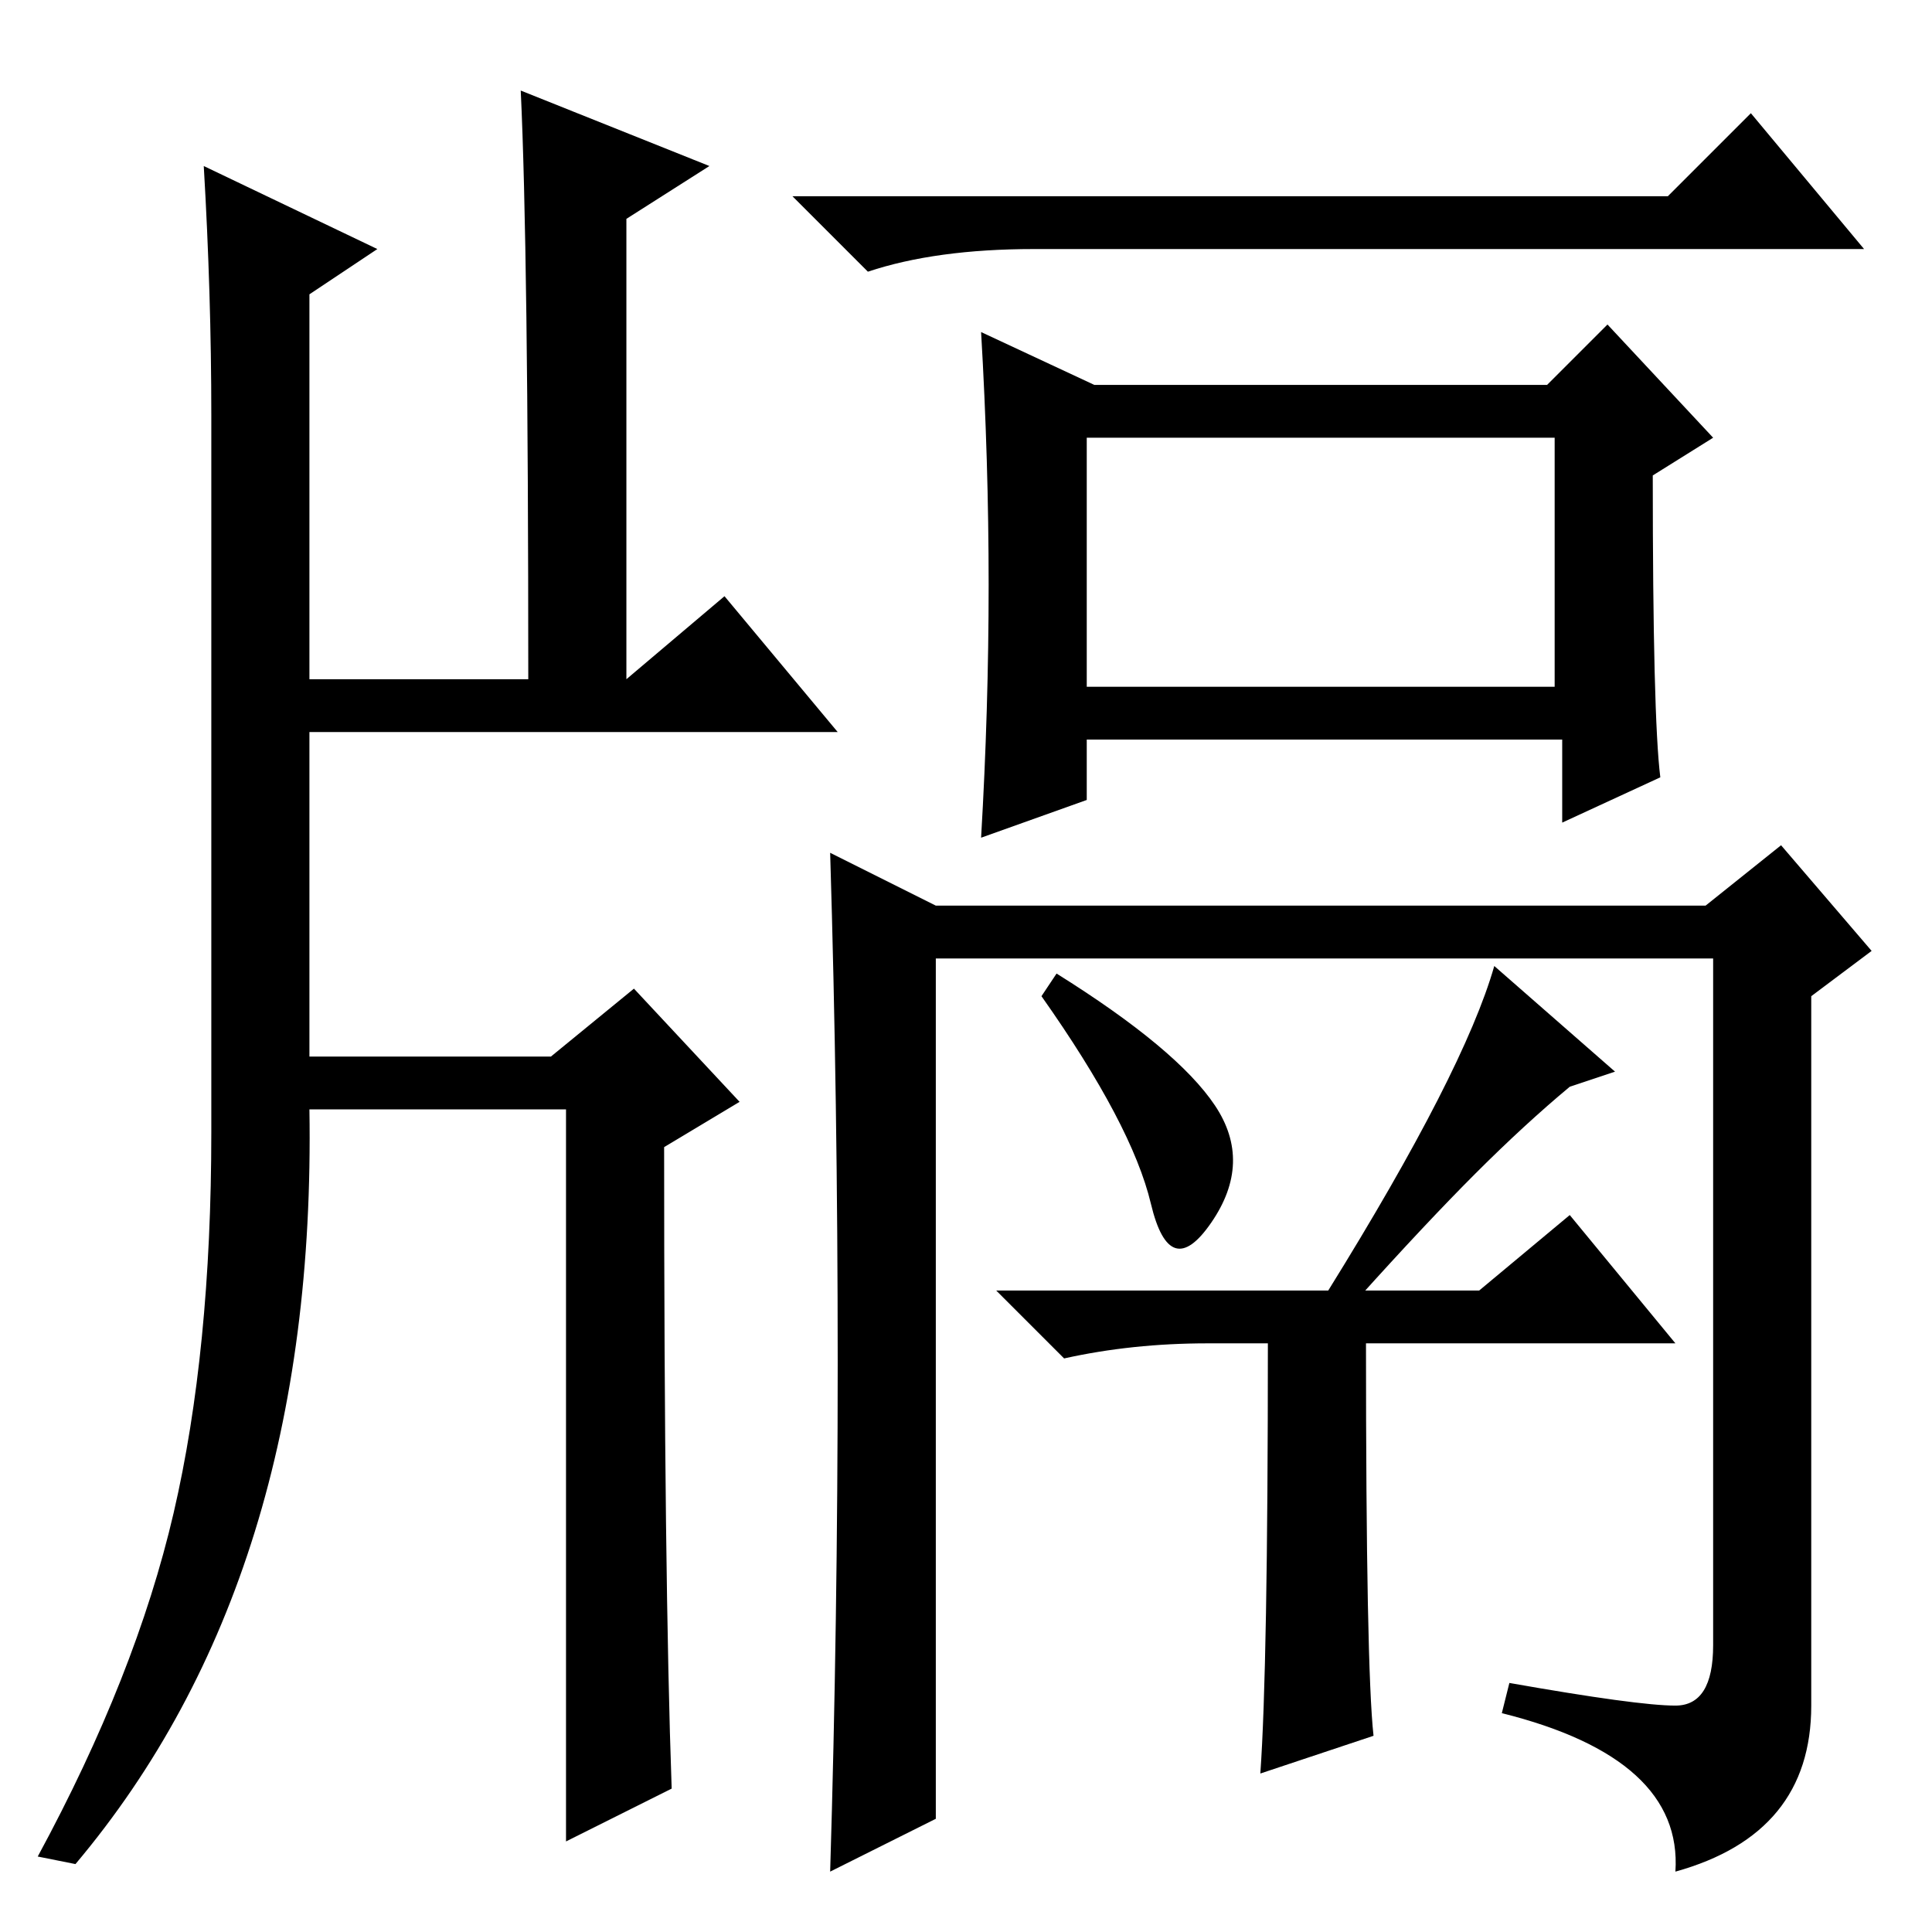 <?xml version="1.0" standalone="no"?>
<!DOCTYPE svg PUBLIC "-//W3C//DTD SVG 1.1//EN" "http://www.w3.org/Graphics/SVG/1.1/DTD/svg11.dtd" >
<svg xmlns="http://www.w3.org/2000/svg" xmlns:xlink="http://www.w3.org/1999/xlink" version="1.1" viewBox="0 -36 256 256">
  <g transform="matrix(1 0 0 -1 0 220)">
   <path fill="currentColor"
d="M221 230l11 11l15 -18h-110q-13 0 -22 -3l-10 10h116zM182 26l-15 -5q1 14 1 57h-8q-10 0 -19 -2l-9 9h64l12 10l14 -17h-41q0 -43 1 -52zM144 165h62v33h-62v-33zM220 153l-13 -6v11h-63v-8l-14 -5q1 17 1 33.5t-1 33.5l15 -7h60l8 8l14 -15l-8 -5q0 -32 1 -40zM222 30
q5 0 5 8v91h-103v-114l-14 -7q1 33 1 67.5t-1 67.5l14 -7h102l10 8l12 -14l-8 -6v-94q0 -17 -18 -22q1 15 -23 21l1 4q17 -3 22 -3zM140 127q16 -10 21 -17.5t-0.5 -15.5t-8 2.5t-14.5 27.5zM214 114l-6 -2q-6 -5 -12.5 -11.5t-15.5 -16.5l-4 1q18 29 22 43zM69 244l25 -10
l-11 -7v-61l13 11l15 -18h-70v-43h32l11 9l14 -15l-10 -6q0 -57 1 -85l-14 -7v97h-34q1 -62 -31 -100l-5 1q13 24 18 45.5t5 50.5v95q0 16 -1 33l23 -11l-9 -6v-51h29q0 57 -1 78z" />
  </g>

</svg>
